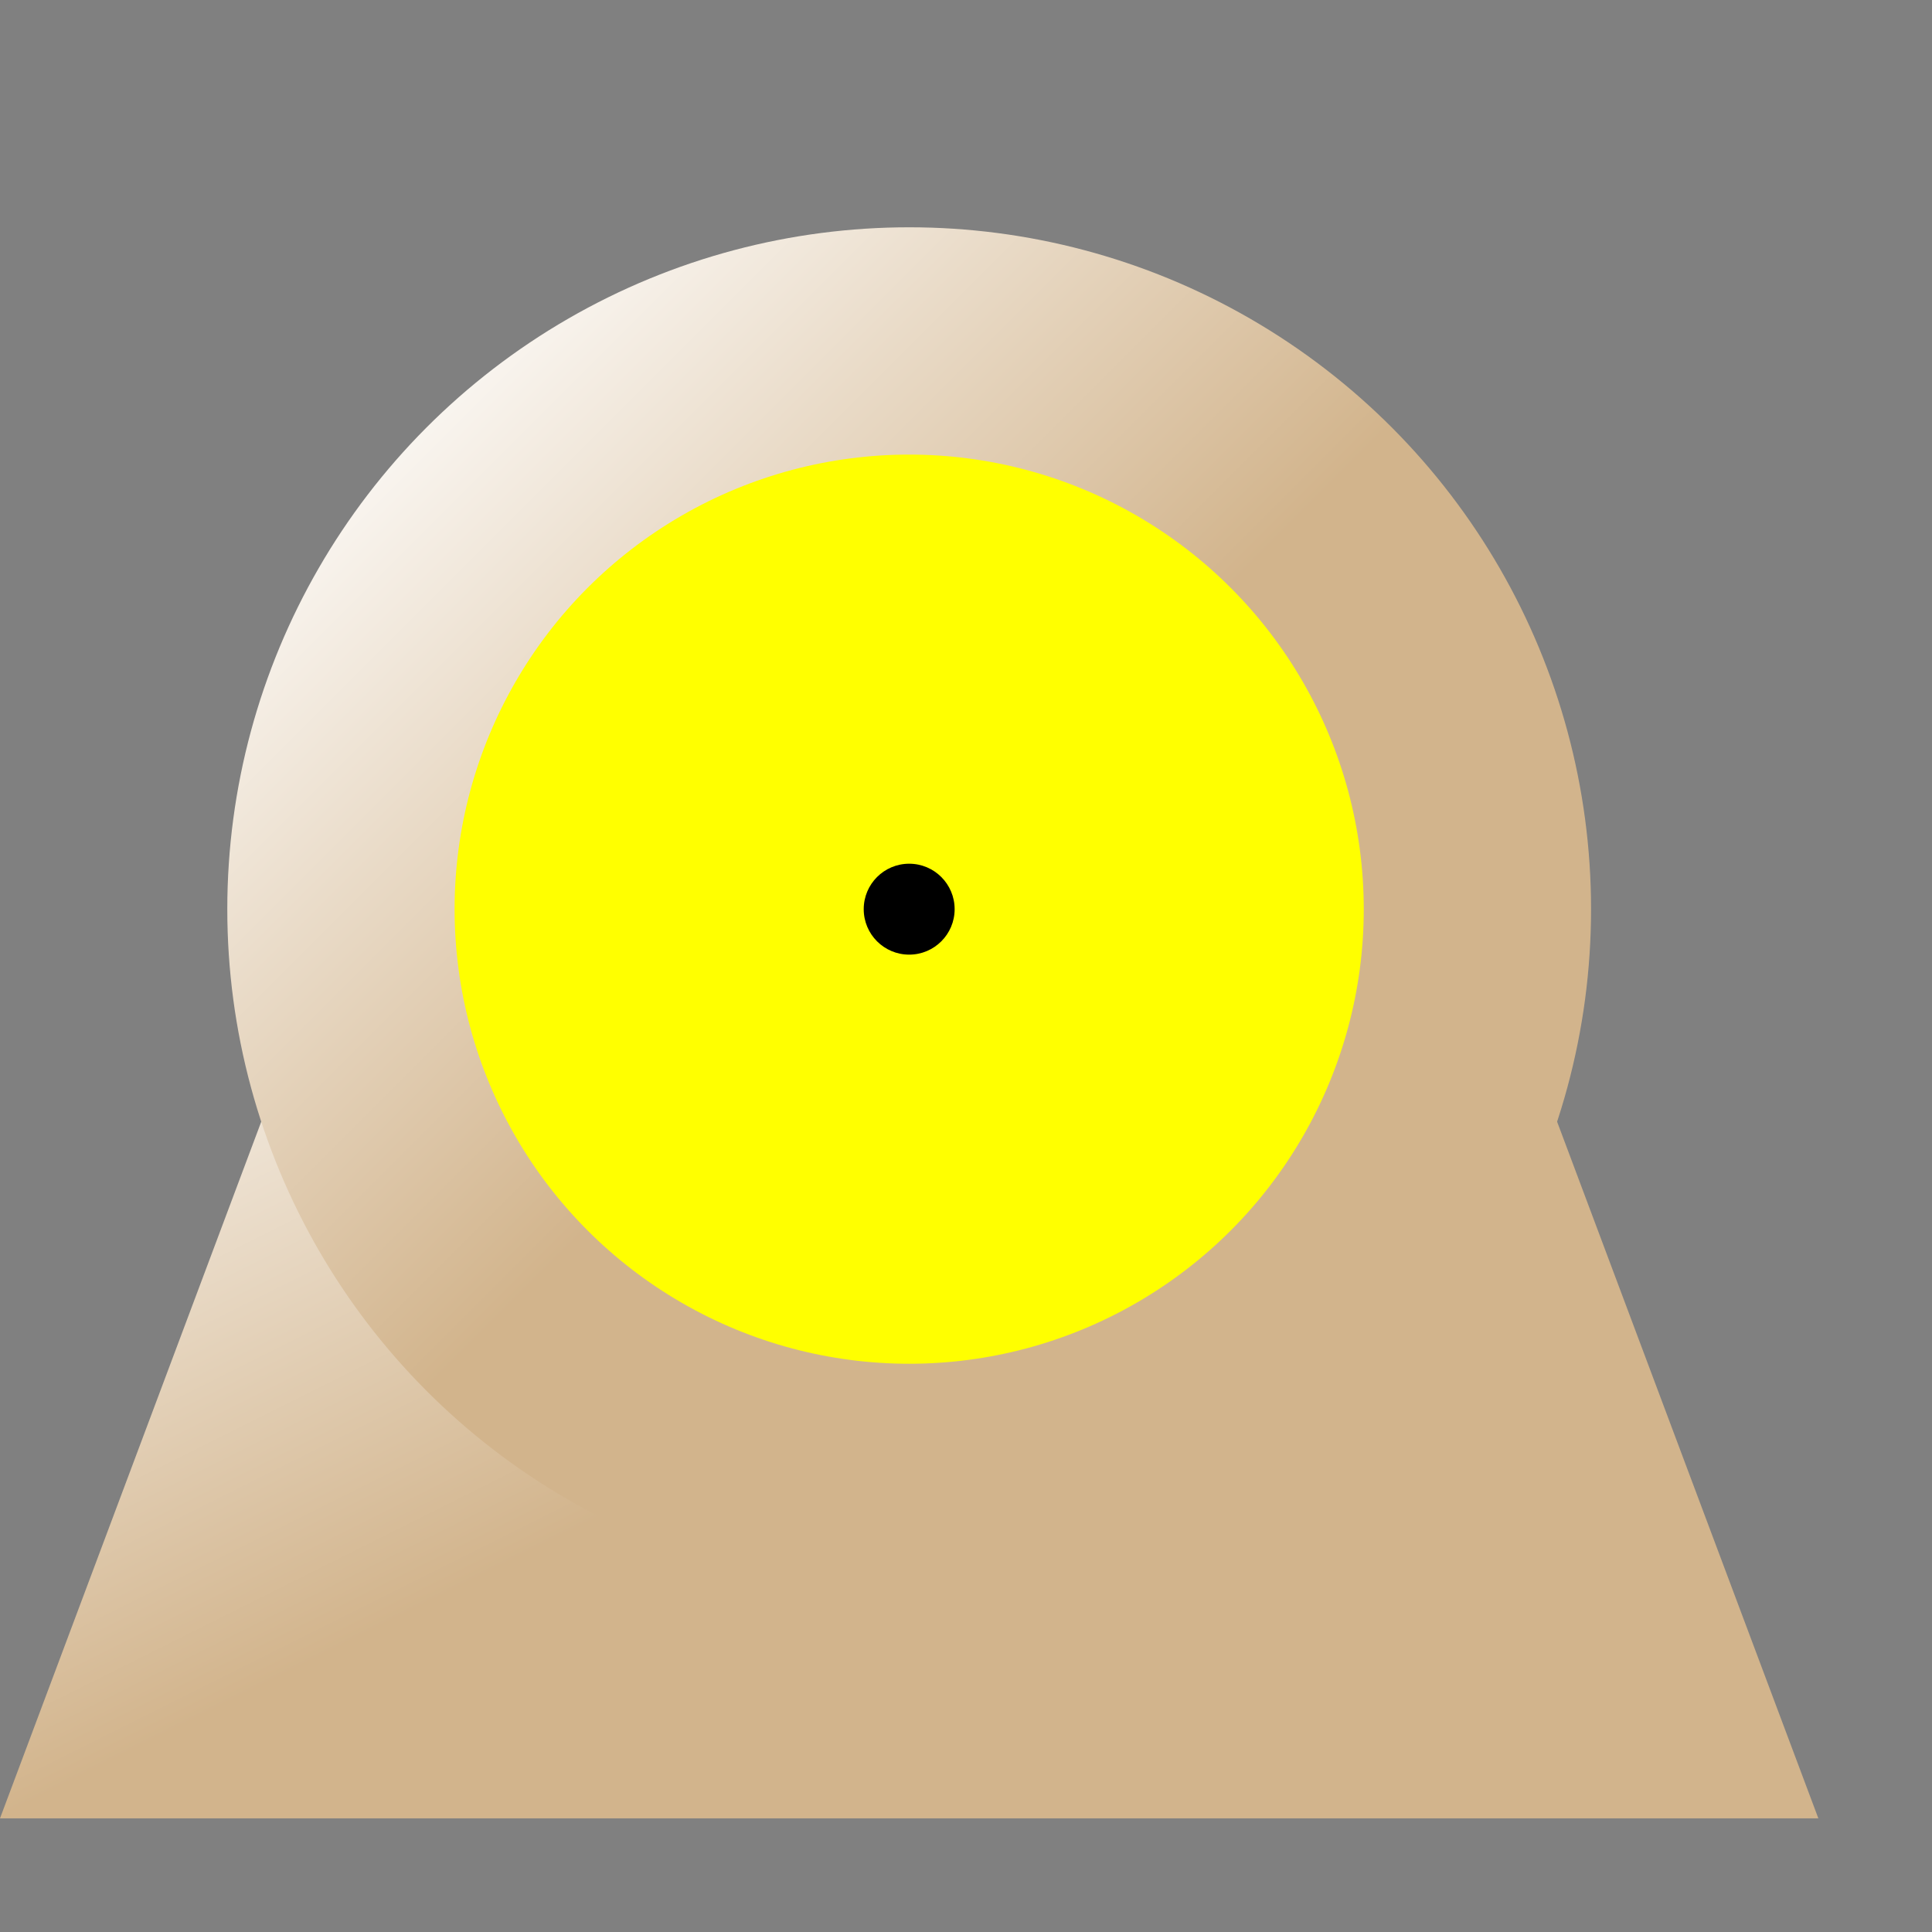 <?xml version="1.0" encoding="UTF-8" standalone="no"?>
<svg
   xmlns:svg="http://www.w3.org/2000/svg"
   xmlns="http://www.w3.org/2000/svg"
   version="1.0"
   width="85"
   height="85">

<rect width="100%" height="100%" fill="#808080" stroke="none"/>

<defs>
	<!-- Colour gradients. -->
	<linearGradient id="MB_TanGradient" x1="1" y1="1" x2="0" y2="0">
		<stop offset="50%" stop-color="tan" />
		<stop offset="100%" stop-color="white" />
	</linearGradient>
</defs>

<!-- Pump frame. -->
<polygon fill="url(#MB_TanGradient)" points="15,40 0,80 80,80 65,40" />
<circle cx="40" cy="40" r="25" fill="yellow"/>
<circle cx="40" cy="40" r="2" fill="black"/>
<circle stroke="url(#MB_TanGradient)" cx="40" cy="40" r="25" fill="none" stroke-width="10" />

</svg>
